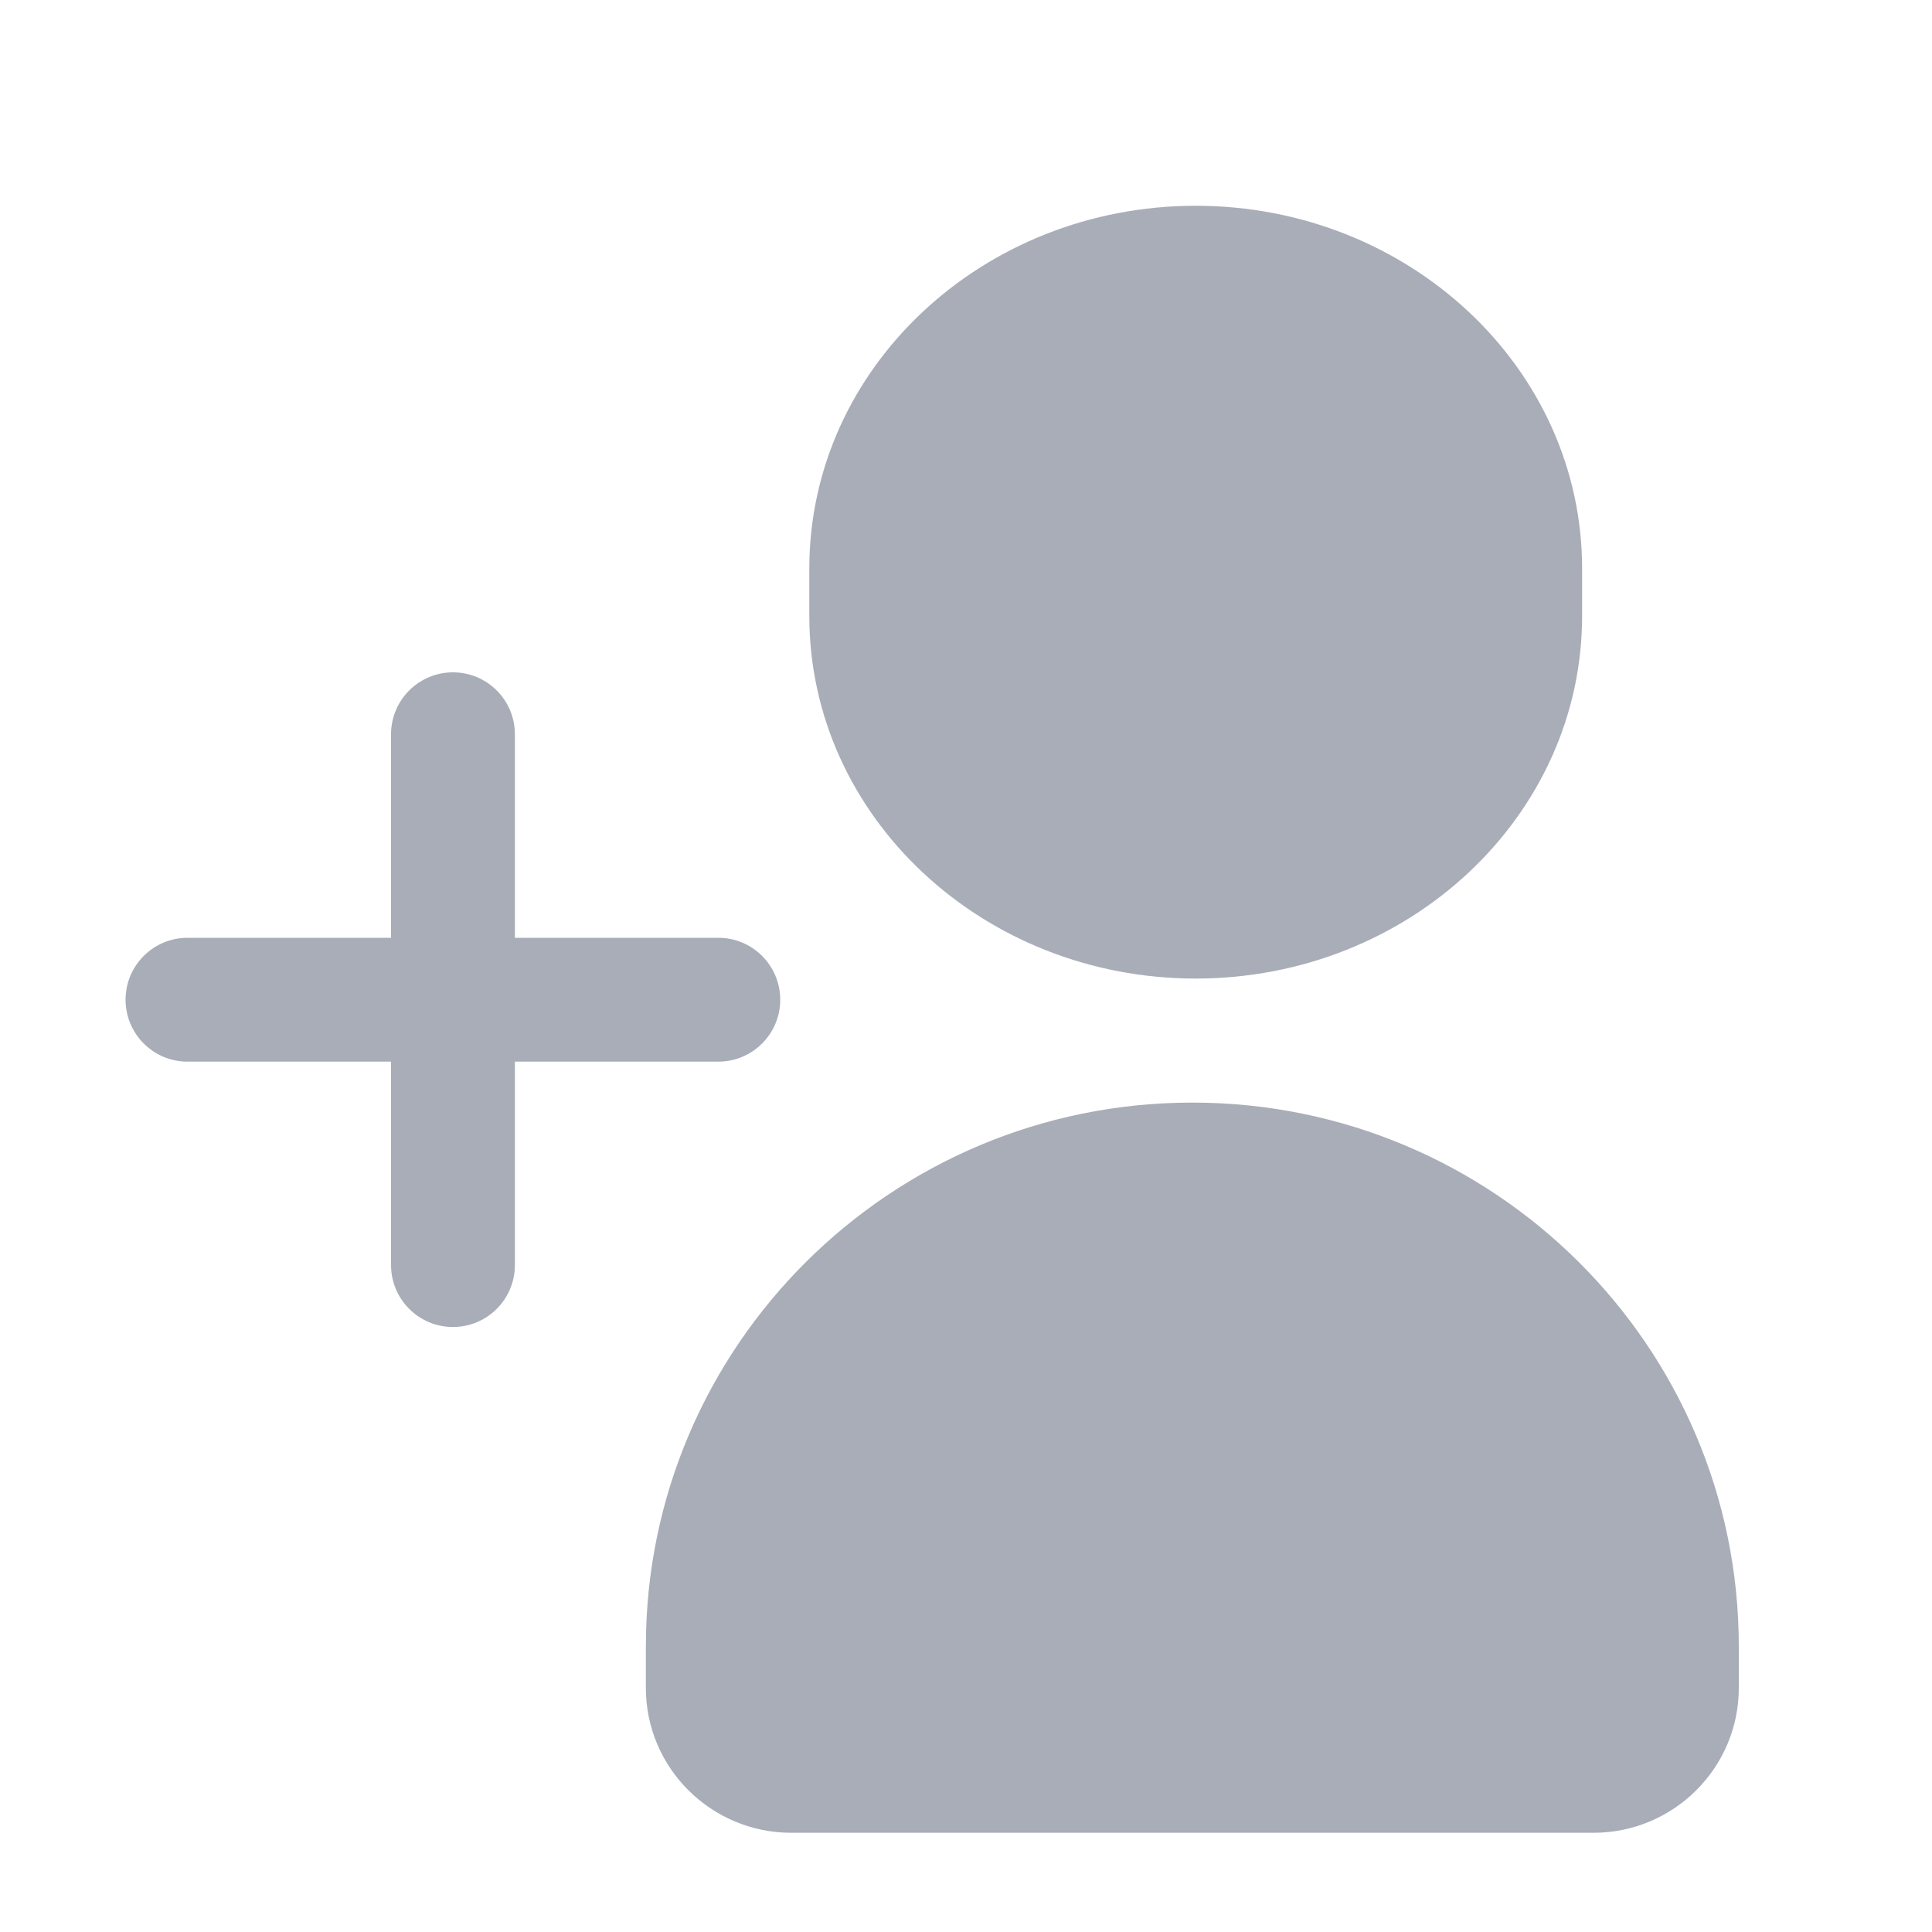 <svg xmlns="http://www.w3.org/2000/svg" xmlns:xlink="http://www.w3.org/1999/xlink" width="20" height="20" version="1.1" viewBox="0 0 20 20"><title>Rectangle</title><desc>Created with Sketch.</desc><g id="Page-1" fill="none" fill-rule="evenodd" stroke="none" stroke-width="1"><g id="-add_user_icon"><rect id="Rectangle" width="20" height="20" x="0" y="0"/><path id="path-1" fill="#A8ADB8" fill-rule="nonzero" d="M8.378,5.886 C8.378,3.805 10.177,2.13 12.378,2.13 C14.579,2.13 16.378,3.805 16.378,5.886 L16.378,6.375 C16.378,8.455 14.579,10.13 12.378,10.13 C10.177,10.13 8.378,8.455 8.378,6.375 L8.378,5.886 Z M6.686,17.044 C6.686,13.936 9.221,11.414 12.343,11.414 C15.465,11.414 18,13.936 18,17.044 L18,17.474 C18,18.301 17.325,18.973 16.495,18.973 L8.192,18.973 C7.361,18.973 6.686,18.301 6.686,17.474 L6.686,17.044 Z M5.33,9.708 L7.436,9.708 C7.79,9.708 8.077,9.995 8.077,10.349 C8.077,10.703 7.79,10.99 7.436,10.99 L5.33,10.99 L5.33,13.096 C5.33,13.45 5.043,13.737 4.689,13.737 C4.335,13.737 4.048,13.45 4.048,13.096 L4.048,10.99 L1.941,10.99 C1.587,10.99 1.3,10.703 1.3,10.349 C1.3,9.995 1.587,9.708 1.941,9.708 L4.048,9.708 L4.048,7.601 C4.048,7.247 4.335,6.96 4.689,6.96 C5.043,6.96 5.33,7.247 5.33,7.601 L5.33,9.708 Z"/></g></g></svg>